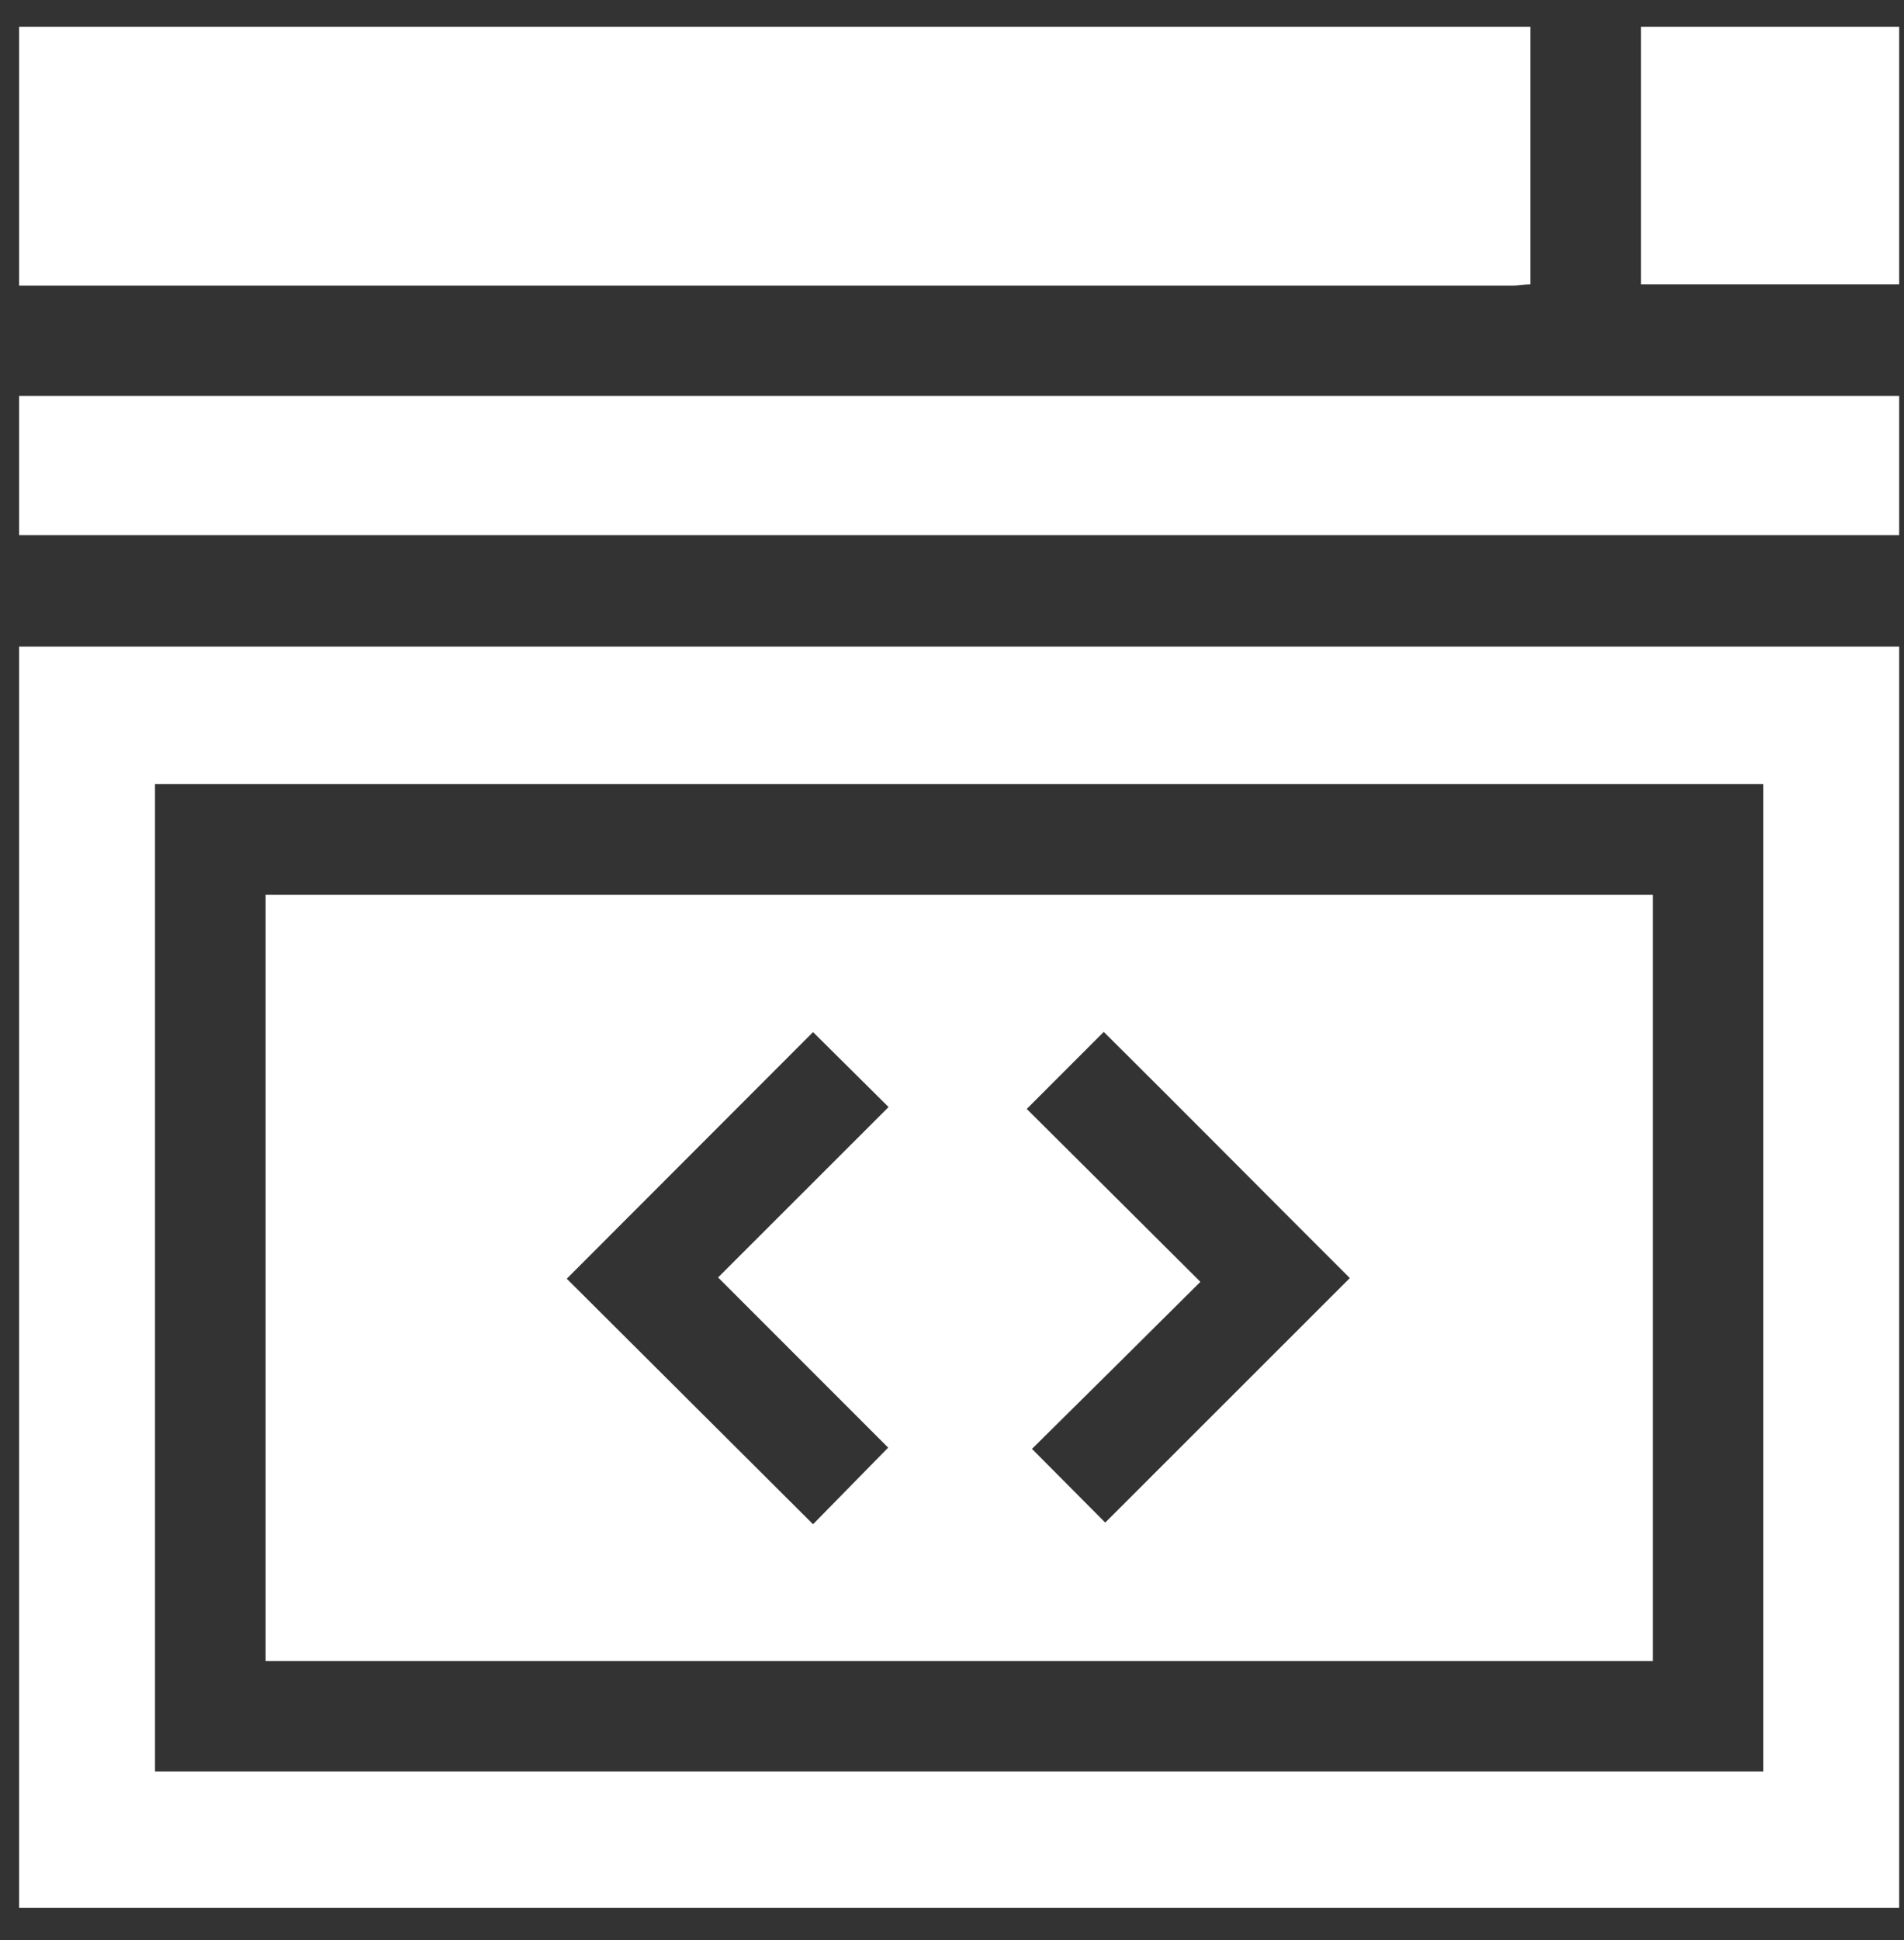 <svg width="54" height="55" viewBox="0 0 54 55" fill="none" xmlns="http://www.w3.org/2000/svg">
<rect x="0" y="0" width="54" height="55" fill="#333333" stroke="none"/>
<g id="language 1" clip-path="url(#clip0_1426_4488)">
<path id="Vector" d="M0.448 54.176V18.33C0.584 18.33 0.72 18.33 0.862 18.33H53.429C53.595 18.33 53.761 18.33 53.927 18.33V54.176H0.448ZM4.396 50.216H50.008V22.225H4.396V50.216Z" fill="white"/>
<path id="Vector_2" d="M43.403 0.668V8.061C43.207 8.061 43.053 8.096 42.905 8.096H0.708H0.448V0.668H43.403Z" fill="white"/>
<path id="Vector_3" d="M0.448 11.222H1.123H53.921V15.17H1.158C0.916 15.17 0.673 15.17 0.43 15.17L0.448 11.222Z" fill="white"/>
<path id="Vector_4" d="M53.956 0.668V8.061H46.54V0.668H53.956Z" fill="white"/>
<path id="Vector_5" d="M7.533 47.085V25.362H46.877V47.085H7.533ZM23.059 29.257L16.074 36.248L23.059 43.208L25.19 41.036C23.611 39.458 22.003 37.85 20.366 36.212L25.201 31.382L23.059 29.257ZM29.12 31.435L34.045 36.336C32.429 37.946 30.813 39.544 29.268 41.072L31.346 43.161L38.283 36.23C35.98 33.933 33.636 31.566 31.304 29.251L29.12 31.435Z" fill="white"/>
</g>
<defs>
<clipPath id="clip0_1426_4488">
<rect width="53.321" height="53.321" fill="white" transform="translate(0.542 0.762)"/>
</clipPath>
</defs>
</svg>
